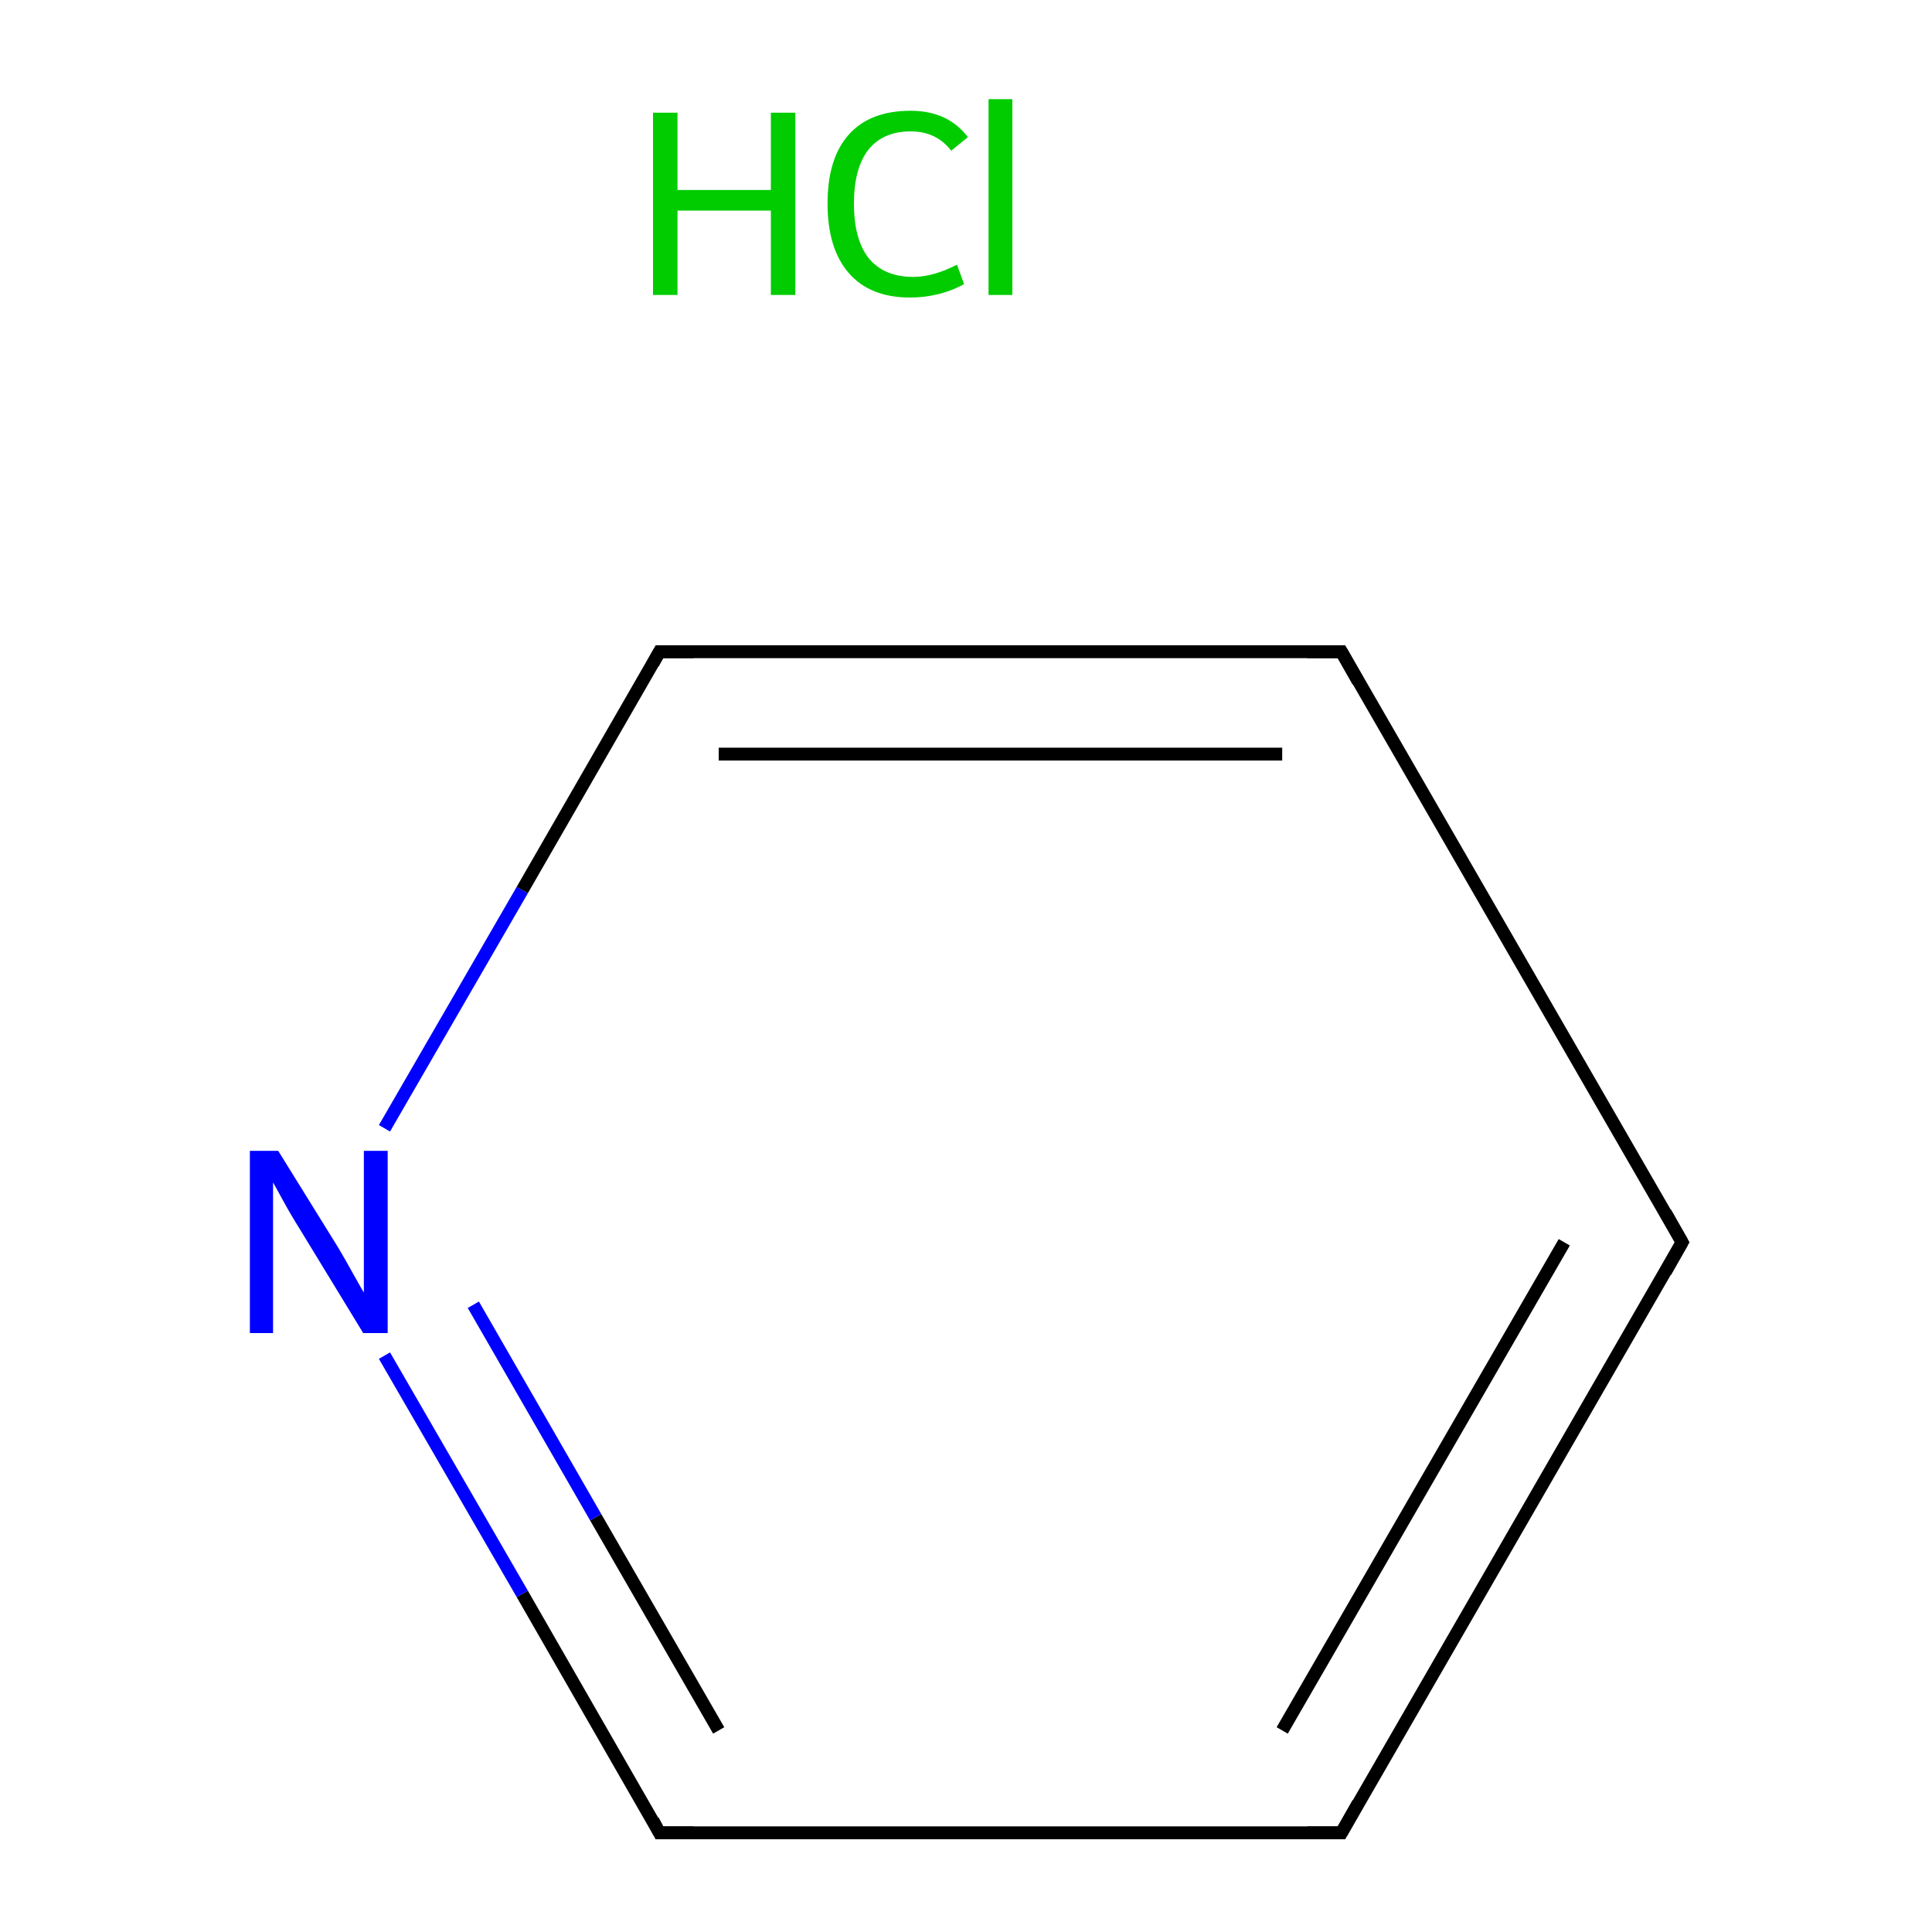 <?xml version='1.0' encoding='iso-8859-1'?>
<svg version='1.1' baseProfile='full'
              xmlns='http://www.w3.org/2000/svg'
                      xmlns:rdkit='http://www.rdkit.org/xml'
                      xmlns:xlink='http://www.w3.org/1999/xlink'
                  xml:space='preserve'
width='300px' height='300px' viewBox='0 0 300 300'>
<!-- END OF HEADER -->
<rect style='opacity:1.0;fill:#FFFFFF;stroke:none' width='300.0' height='300.0' x='0.0' y='0.0'> </rect>
<path class='bond-0 atom-0 atom-1' d='M 261.2,192.9 L 208.3,284.6' style='fill:none;fill-rule:evenodd;stroke:#000000;stroke-width:2.0px;stroke-linecap:butt;stroke-linejoin:miter;stroke-opacity:1' />
<path class='bond-0 atom-0 atom-1' d='M 242.9,192.9 L 199.1,268.7' style='fill:none;fill-rule:evenodd;stroke:#000000;stroke-width:2.0px;stroke-linecap:butt;stroke-linejoin:miter;stroke-opacity:1' />
<path class='bond-1 atom-1 atom-2' d='M 208.3,284.6 L 102.4,284.6' style='fill:none;fill-rule:evenodd;stroke:#000000;stroke-width:2.0px;stroke-linecap:butt;stroke-linejoin:miter;stroke-opacity:1' />
<path class='bond-2 atom-2 atom-3' d='M 102.4,284.6 L 81.1,247.5' style='fill:none;fill-rule:evenodd;stroke:#000000;stroke-width:2.0px;stroke-linecap:butt;stroke-linejoin:miter;stroke-opacity:1' />
<path class='bond-2 atom-2 atom-3' d='M 81.1,247.5 L 59.7,210.5' style='fill:none;fill-rule:evenodd;stroke:#0000FF;stroke-width:2.0px;stroke-linecap:butt;stroke-linejoin:miter;stroke-opacity:1' />
<path class='bond-2 atom-2 atom-3' d='M 111.6,268.7 L 92.5,235.6' style='fill:none;fill-rule:evenodd;stroke:#000000;stroke-width:2.0px;stroke-linecap:butt;stroke-linejoin:miter;stroke-opacity:1' />
<path class='bond-2 atom-2 atom-3' d='M 92.5,235.6 L 73.5,202.6' style='fill:none;fill-rule:evenodd;stroke:#0000FF;stroke-width:2.0px;stroke-linecap:butt;stroke-linejoin:miter;stroke-opacity:1' />
<path class='bond-3 atom-3 atom-4' d='M 59.7,175.2 L 81.1,138.2' style='fill:none;fill-rule:evenodd;stroke:#0000FF;stroke-width:2.0px;stroke-linecap:butt;stroke-linejoin:miter;stroke-opacity:1' />
<path class='bond-3 atom-3 atom-4' d='M 81.1,138.2 L 102.4,101.2' style='fill:none;fill-rule:evenodd;stroke:#000000;stroke-width:2.0px;stroke-linecap:butt;stroke-linejoin:miter;stroke-opacity:1' />
<path class='bond-4 atom-4 atom-5' d='M 102.4,101.2 L 208.3,101.2' style='fill:none;fill-rule:evenodd;stroke:#000000;stroke-width:2.0px;stroke-linecap:butt;stroke-linejoin:miter;stroke-opacity:1' />
<path class='bond-4 atom-4 atom-5' d='M 111.6,117.1 L 199.1,117.1' style='fill:none;fill-rule:evenodd;stroke:#000000;stroke-width:2.0px;stroke-linecap:butt;stroke-linejoin:miter;stroke-opacity:1' />
<path class='bond-5 atom-5 atom-0' d='M 208.3,101.2 L 261.2,192.9' style='fill:none;fill-rule:evenodd;stroke:#000000;stroke-width:2.0px;stroke-linecap:butt;stroke-linejoin:miter;stroke-opacity:1' />
<path d='M 258.6,197.5 L 261.2,192.9 L 258.6,188.3' style='fill:none;stroke:#000000;stroke-width:2.0px;stroke-linecap:butt;stroke-linejoin:miter;stroke-miterlimit:10;stroke-opacity:1;' />
<path d='M 210.9,280.0 L 208.3,284.6 L 203.0,284.6' style='fill:none;stroke:#000000;stroke-width:2.0px;stroke-linecap:butt;stroke-linejoin:miter;stroke-miterlimit:10;stroke-opacity:1;' />
<path d='M 107.7,284.6 L 102.4,284.6 L 101.4,282.7' style='fill:none;stroke:#000000;stroke-width:2.0px;stroke-linecap:butt;stroke-linejoin:miter;stroke-miterlimit:10;stroke-opacity:1;' />
<path d='M 101.4,103.0 L 102.4,101.2 L 107.7,101.2' style='fill:none;stroke:#000000;stroke-width:2.0px;stroke-linecap:butt;stroke-linejoin:miter;stroke-miterlimit:10;stroke-opacity:1;' />
<path d='M 203.0,101.2 L 208.3,101.2 L 210.9,105.8' style='fill:none;stroke:#000000;stroke-width:2.0px;stroke-linecap:butt;stroke-linejoin:miter;stroke-miterlimit:10;stroke-opacity:1;' />
<path class='atom-3' d='M 43.2 178.7
L 52.5 193.7
Q 53.4 195.2, 54.9 197.9
Q 56.4 200.6, 56.5 200.7
L 56.5 178.7
L 60.2 178.7
L 60.2 207.0
L 56.4 207.0
L 46.4 190.6
Q 45.2 188.7, 44.0 186.5
Q 42.8 184.3, 42.4 183.6
L 42.4 207.0
L 38.8 207.0
L 38.8 178.7
L 43.2 178.7
' fill='#0000FF'/>
<path class='atom-6' d='M 101.4 17.5
L 105.2 17.5
L 105.2 29.5
L 119.7 29.5
L 119.7 17.5
L 123.5 17.5
L 123.5 45.8
L 119.7 45.8
L 119.7 32.7
L 105.2 32.7
L 105.2 45.8
L 101.4 45.8
L 101.4 17.5
' fill='#00CC00'/>
<path class='atom-6' d='M 128.5 31.6
Q 128.5 24.6, 131.8 20.9
Q 135.1 17.2, 141.4 17.2
Q 147.2 17.2, 150.3 21.3
L 147.7 23.4
Q 145.4 20.4, 141.4 20.4
Q 137.1 20.4, 134.8 23.3
Q 132.6 26.2, 132.6 31.6
Q 132.6 37.2, 134.9 40.1
Q 137.3 43.0, 141.8 43.0
Q 144.9 43.0, 148.6 41.1
L 149.7 44.1
Q 148.2 45.0, 146.0 45.6
Q 143.7 46.2, 141.3 46.2
Q 135.1 46.2, 131.8 42.4
Q 128.5 38.6, 128.5 31.6
' fill='#00CC00'/>
<path class='atom-6' d='M 153.5 15.4
L 157.2 15.4
L 157.2 45.8
L 153.5 45.8
L 153.5 15.4
' fill='#00CC00'/>
</svg>
